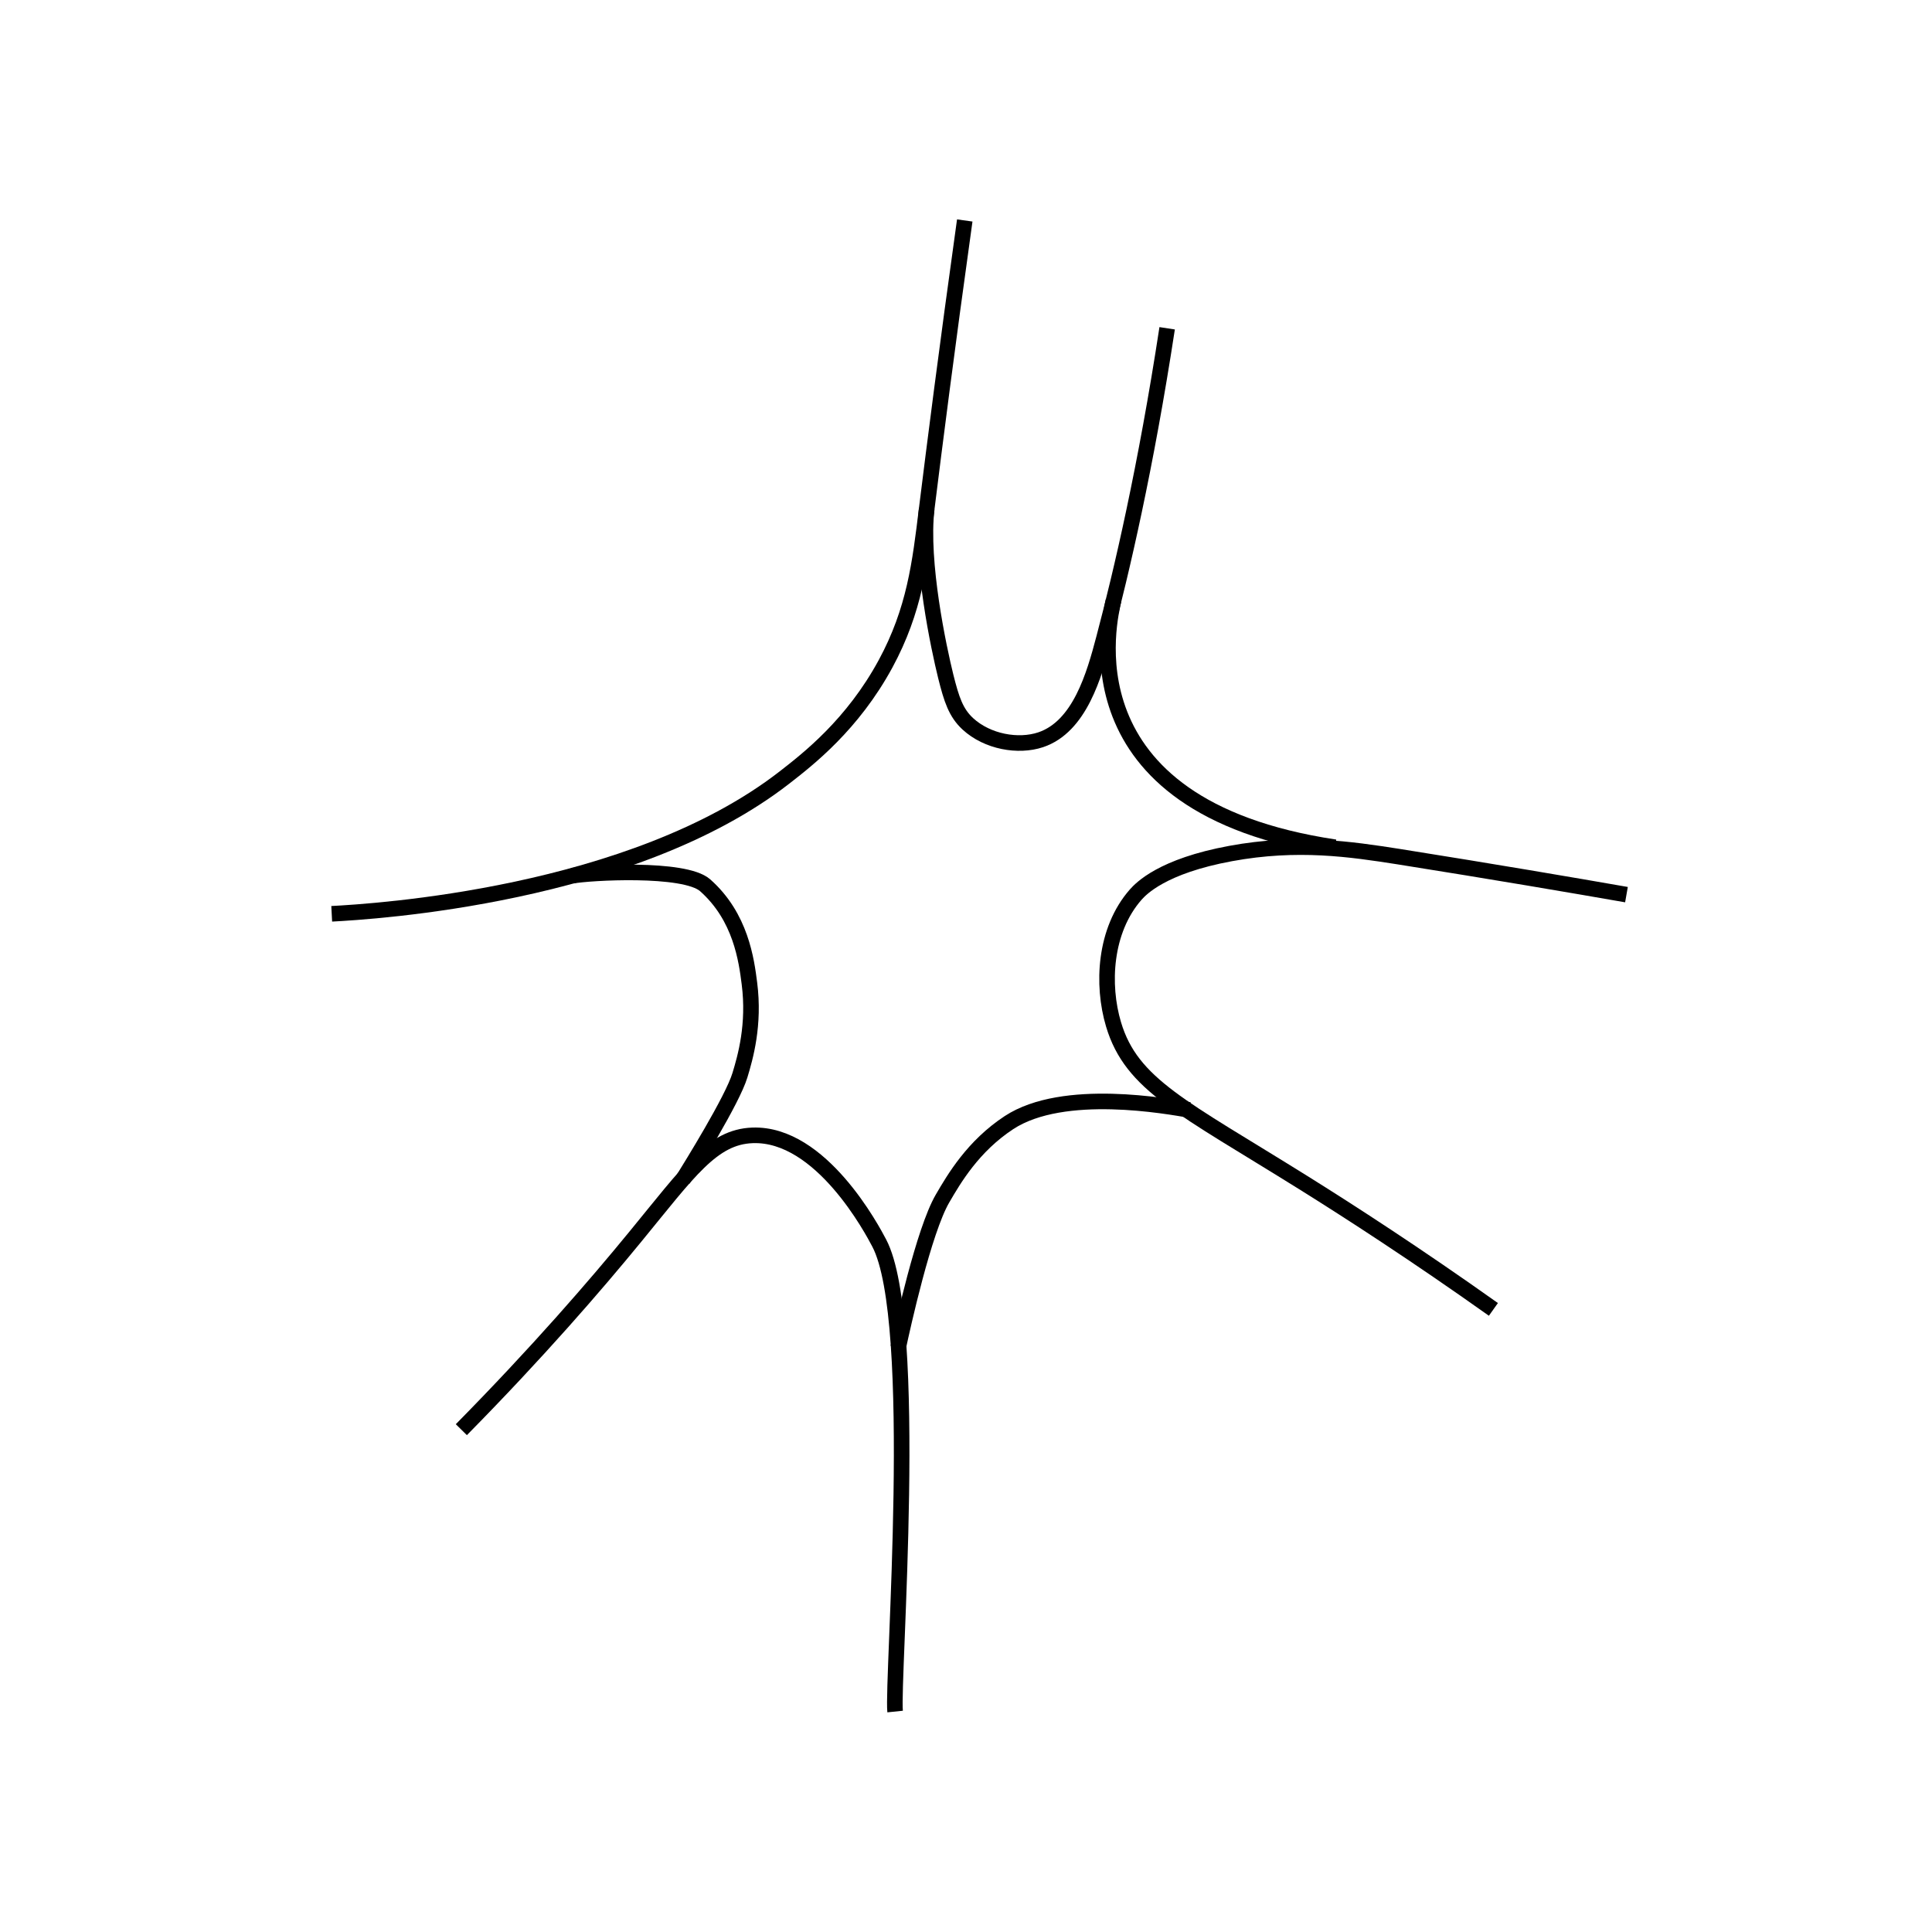 <?xml version="1.0" encoding="UTF-8"?>
<svg id="_Слой_1" data-name="Слой 1" xmlns="http://www.w3.org/2000/svg" viewBox="0 0 124 124">
  <defs>
    <style>
      .cls-1 {
        fill: none;
        stroke: #000;
        stroke-miterlimit: 10;
      }
    </style>
  </defs>
  <path class="cls-1" d="M61.92,14.15c-1.17,8.38-1.93,14.38-2.44,18.49-.43,3.52-.78,6.52-2.64,9.96-2.12,3.91-4.97,6.12-6.5,7.31-9.79,7.6-26.38,8.6-29.05,8.74"/>
  <path class="cls-1" d="M29.61,91.76c4.88-4.95,8.59-9.24,11.17-12.39,3.42-4.17,4.94-6.41,7.52-6.5,4.41-.16,7.71,6.11,8.13,6.91,2.63,4.99.81,28.04,1.02,30.07"/>
  <path class="cls-1" d="M95.85,84.04c-4.97-3.53-9.18-6.25-12.19-8.13-7.77-4.85-11.03-6.28-12.19-10.16-.76-2.54-.59-6.04,1.42-8.33.34-.38,1.69-1.83,6.1-2.64,4.29-.79,7.7-.28,10.77.2,6.16.98,11.14,1.83,14.63,2.44"/>
  <path class="cls-1" d="M59.48,32.64c-.41,3.45.78,8.99,1.22,10.77.37,1.48.65,2.34,1.42,3.05,1.25,1.15,3.23,1.5,4.67,1.02,2.51-.84,3.44-4.15,4.06-6.5,1.14-4.31,2.69-10.95,4.06-19.91"/>
  <path class="cls-1" d="M71.47,38.53c-.2,1.02-3.45,13.21,14.22,15.85"/>
  <path class="cls-1" d="M36.73,56.21c1.02-.2,7.2-.57,8.53.61,2.29,2.03,2.65,4.81,2.84,6.3.34,2.65-.26,4.74-.61,5.89-.48,1.59-3.15,5.87-3.66,6.7"/>
  <path class="cls-1" d="M57.65,86.48c.28-1.31,1.64-7.49,2.84-9.55.75-1.29,1.97-3.37,4.27-4.88,3.51-2.3,10.25-1.03,11.58-.81"/>
</svg>